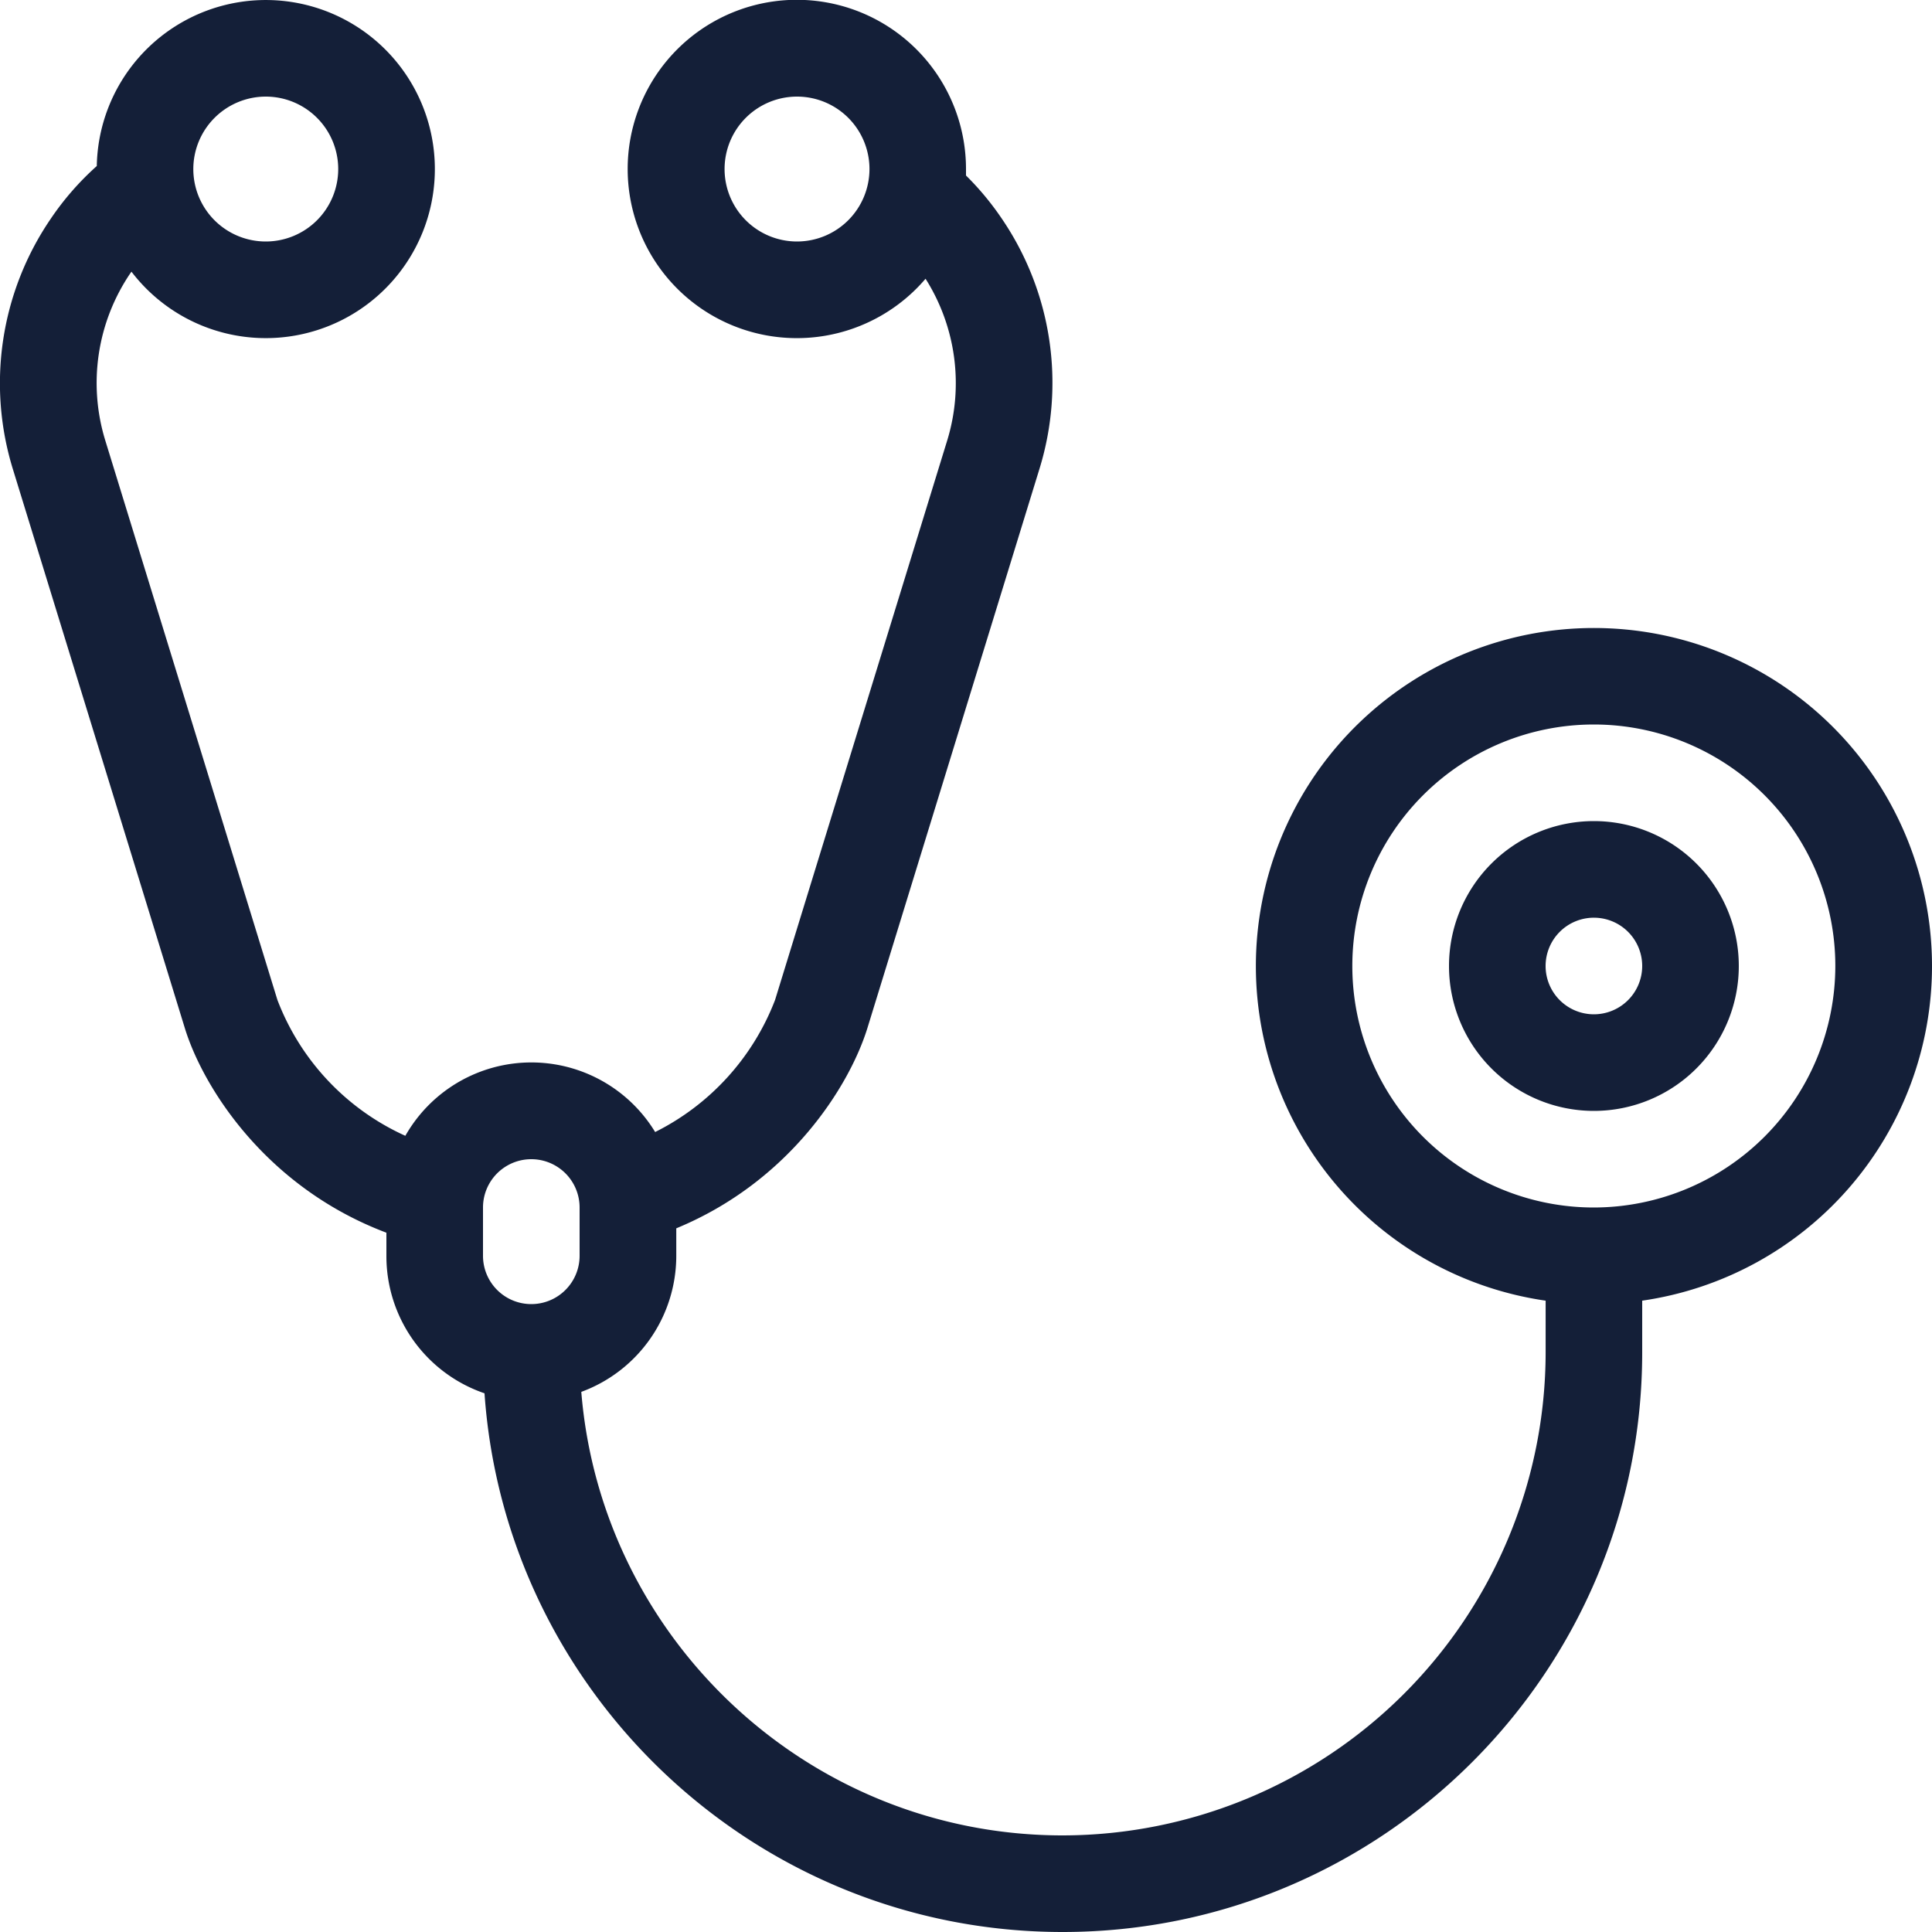 <svg id="Layer_1" data-name="Layer 1" xmlns="http://www.w3.org/2000/svg" viewBox="0 0 512 512"><defs><style>.cls-1{fill:#141f38;}</style></defs><title>stethoscope-outline</title><path class="cls-1" d="M512,256a89.59,89.59,0,1,0-102.39,88.69V358.4a128.14,128.14,0,0,1-128,128c-67.06,0-122.22-51.83-127.56-117.54a38.41,38.41,0,0,0,25.17-36.06v-7.28c30-12.37,45.84-37.64,50.63-53l45.61-148.24a77.27,77.27,0,0,0-10-66.38A75.4,75.4,0,0,0,256,46.51c0-.57,0-1.13,0-1.71a44.83,44.83,0,1,0-10.72,29.07A51.77,51.77,0,0,1,251,116.79L205.4,265a65.26,65.26,0,0,1-31.78,35,38.4,38.4,0,0,0-66.2,1,64.87,64.87,0,0,1-33.9-36L27.92,116.79A51.81,51.81,0,0,1,34.62,72.3l.22-.3a44.8,44.8,0,1,0-9.19-28,75.07,75.07,0,0,0-12.22,14,77.27,77.27,0,0,0-10,66.38l45.62,148.3c4.92,15.73,21.55,42,53.35,54v6.22a38.41,38.41,0,0,0,26,36.34C133.93,448.84,200.53,512,281.61,512c84.69,0,153.59-68.91,153.59-153.6V344.69A89.61,89.61,0,0,0,512,256ZM211.22,64a19.2,19.2,0,1,1,19.2-19.2A19.22,19.22,0,0,1,211.22,64ZM70.43,25.6a19.2,19.2,0,1,1-19.2,19.2A19.22,19.22,0,0,1,70.43,25.6ZM128,320a12.8,12.8,0,1,1,25.6,0v12.8a12.8,12.8,0,1,1-25.6,0Zm294.38,0a64,64,0,1,1,64-64A64.07,64.07,0,0,1,422.41,320Zm0-102.4A38.4,38.4,0,1,0,460.8,256,38.4,38.4,0,0,0,422.41,217.6Zm0,51.2A12.8,12.8,0,1,1,435.2,256,12.81,12.81,0,0,1,422.41,268.8Z"/></svg>